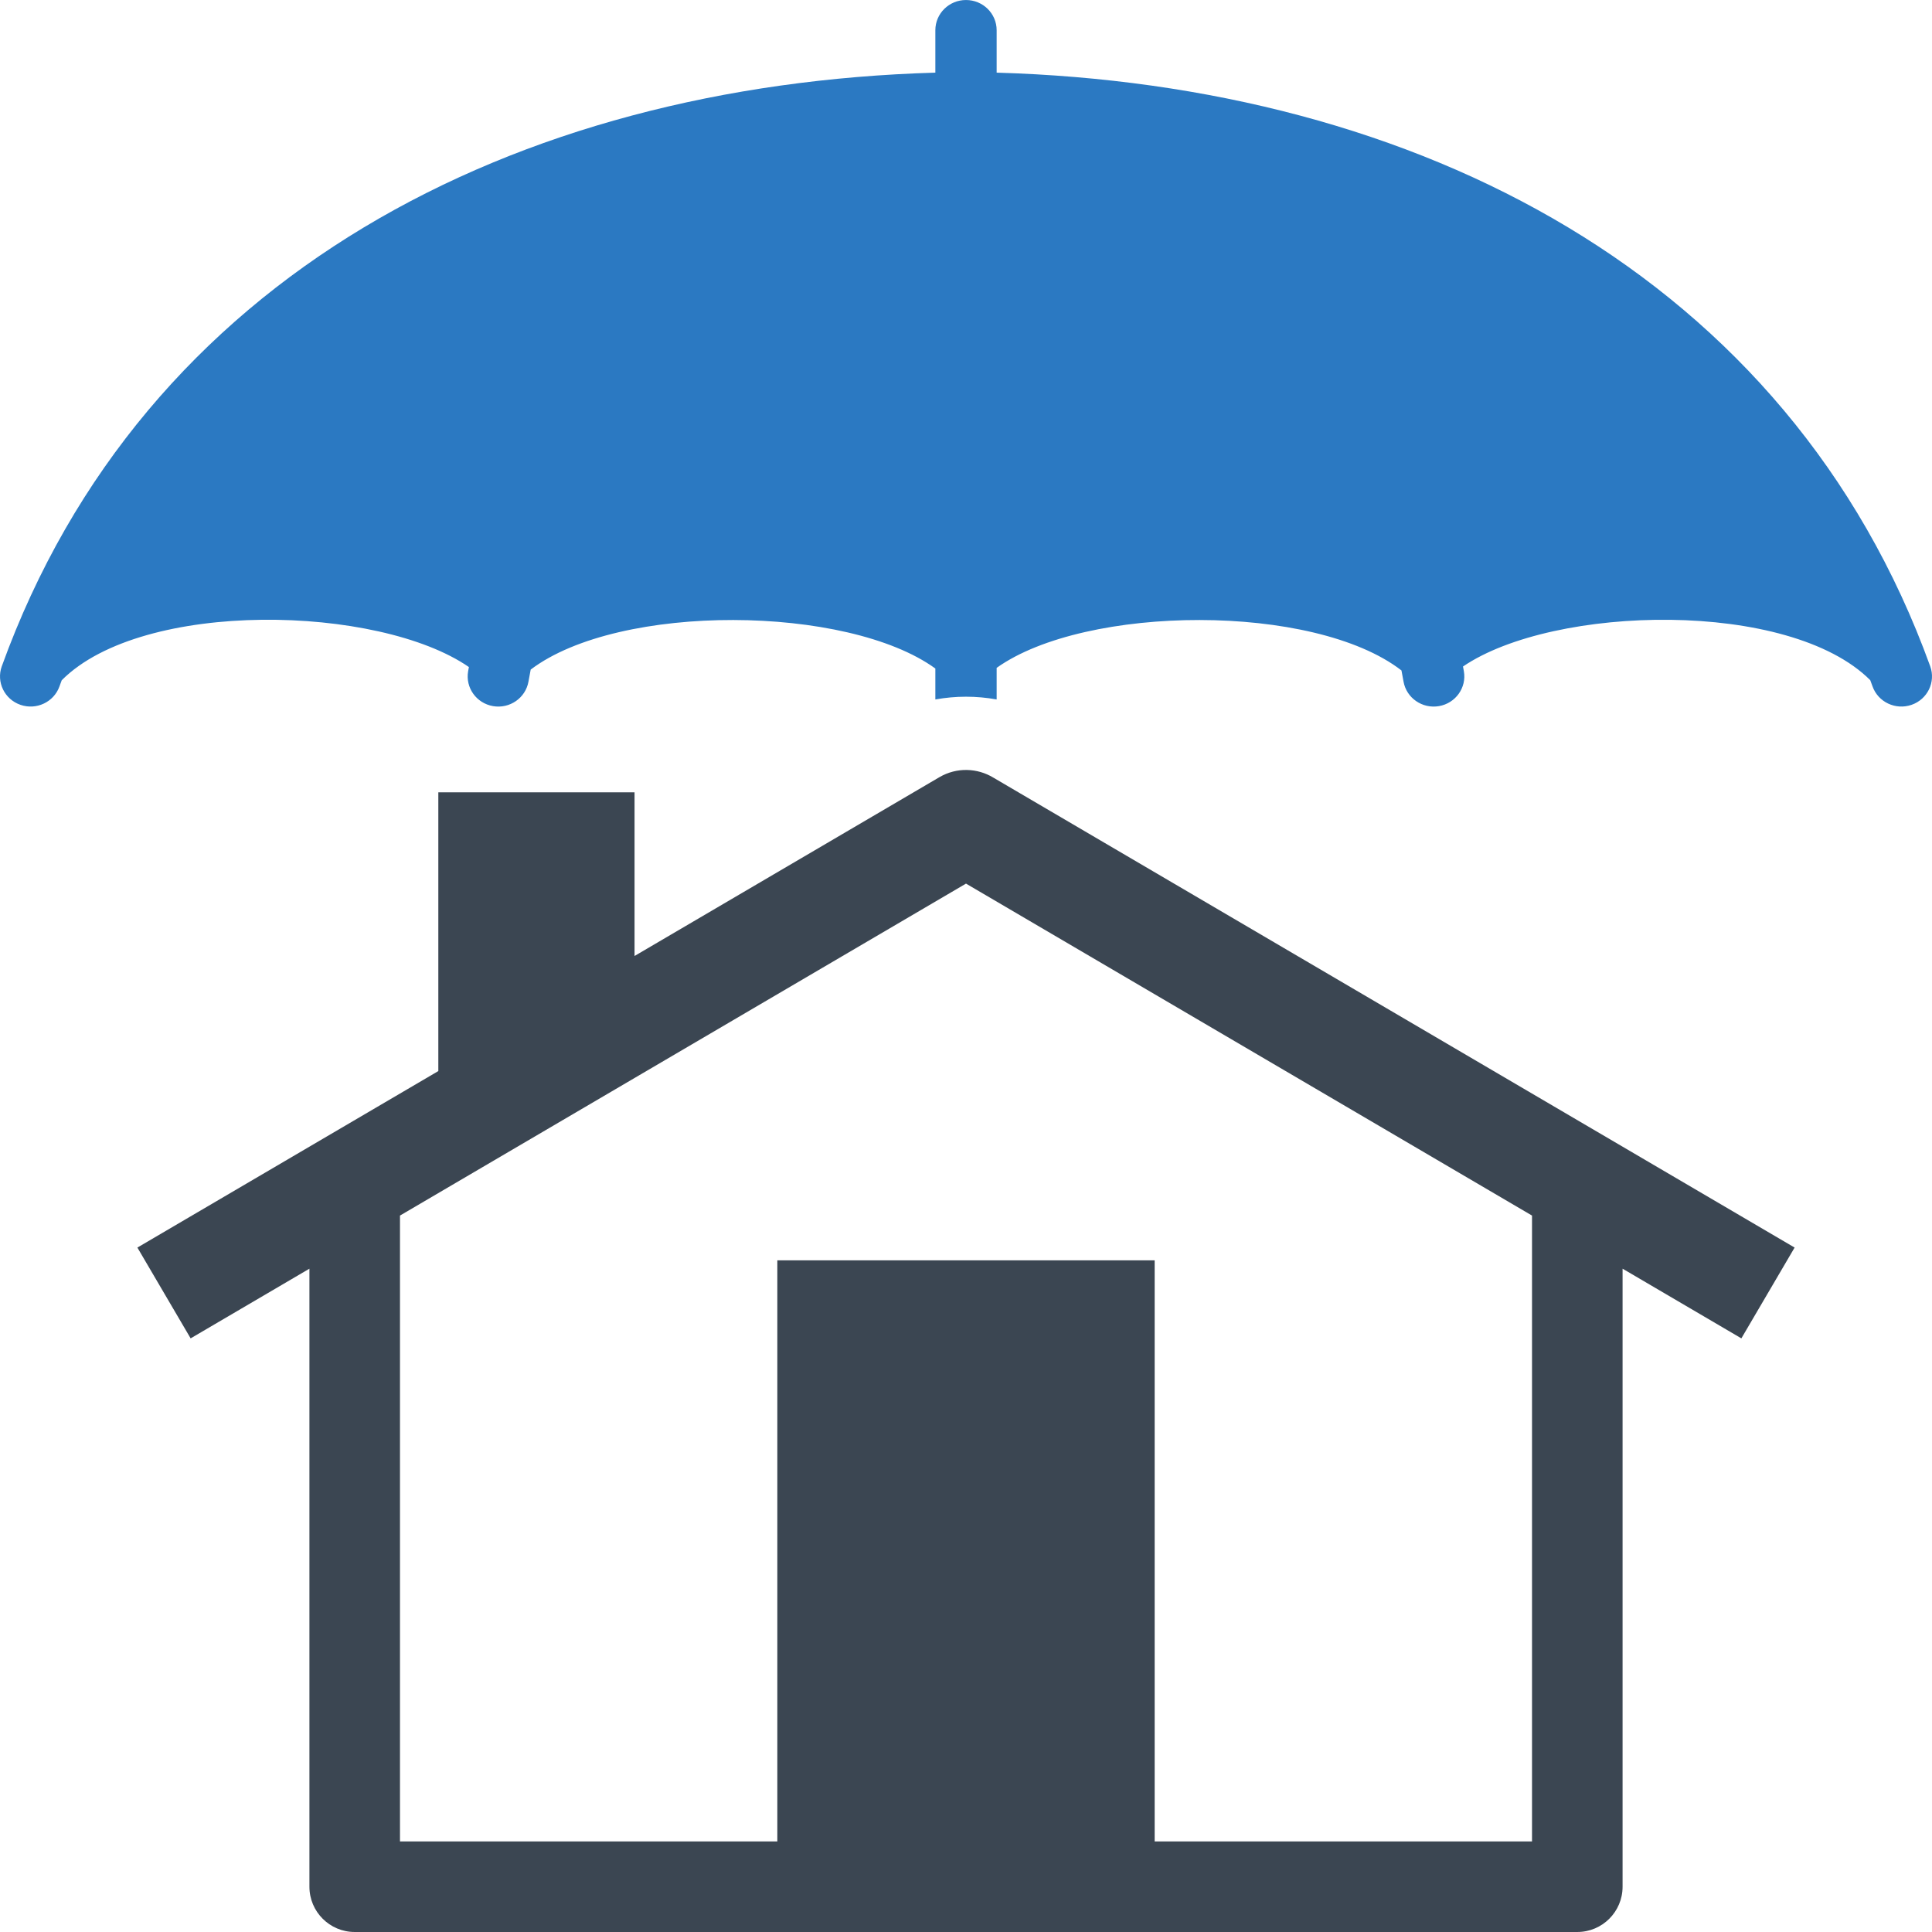 <?xml version="1.0" ?><!DOCTYPE svg  PUBLIC '-//W3C//DTD SVG 1.1//EN'  'http://www.w3.org/Graphics/SVG/1.1/DTD/svg11.dtd'><svg enable-background="new 0 0 256 256" height="256px" id="Layer_1" version="1.1" viewBox="0 0 256 256" width="256px" xml:space="preserve" xmlns="http://www.w3.org/2000/svg" xmlns:xlink="http://www.w3.org/1999/xlink"><g><g><path d="M247.818,90.128c-10.7-10.724-41.911-10.002-53.963-1.813l0.115,0.625c0.385,2.174-1.092,4.245-3.3,4.625     c-2.207,0.38-4.31-1.076-4.695-3.25c-0.09-0.494-0.181-0.986-0.273-1.477c-11.593-8.971-41.859-8.735-53.641-0.343v4.188     c-2.682-0.488-5.436-0.488-8.122,0.001v-3.036v-0.021v-1.045c-11.644-8.442-41.88-8.746-53.62,0.142     c-0.099,0.529-0.198,1.059-0.294,1.591c-0.386,2.174-2.488,3.63-4.695,3.25c-2.208-0.38-3.685-2.45-3.3-4.625l0.101-0.553     c-11.955-8.253-43.212-9.031-53.952,1.749c-0.101,0.273-0.202,0.545-0.301,0.819c-0.744,2.08-3.06,3.171-5.171,2.438     c-2.111-0.733-3.219-3.014-2.475-5.094c18.741-51.81,67.921-77.044,123.707-78.674V4.002c0-2.209,1.818-4,4.061-4     s4.061,1.791,4.061,4v5.623c55.786,1.63,104.966,26.864,123.707,78.674c0.745,2.079-0.363,4.36-2.475,5.094     c-2.111,0.733-4.427-0.358-5.171-2.438C248.023,90.678,247.92,90.403,247.818,90.128L247.818,90.128z" fill="#2B79C2"/><path d="M215,168.108v81.891c0,3.314-2.686,6-6,6H47c-3.314,0-6-2.686-6-6v-81.891l-15.74,9.232l-7.055-12.031     l39.875-23.387V104.99h26v21.683l40.392-23.69c2.291-1.344,5.034-1.23,7.155,0.058l106.168,62.267l-7.055,12.031L215,168.108     L215,168.108z M103,166.998h49.999v77H203v-82.929l-75-43.987l-75,43.987v82.929h50V166.998L103,166.998z" fill="#3B4652"/></g></g></svg>